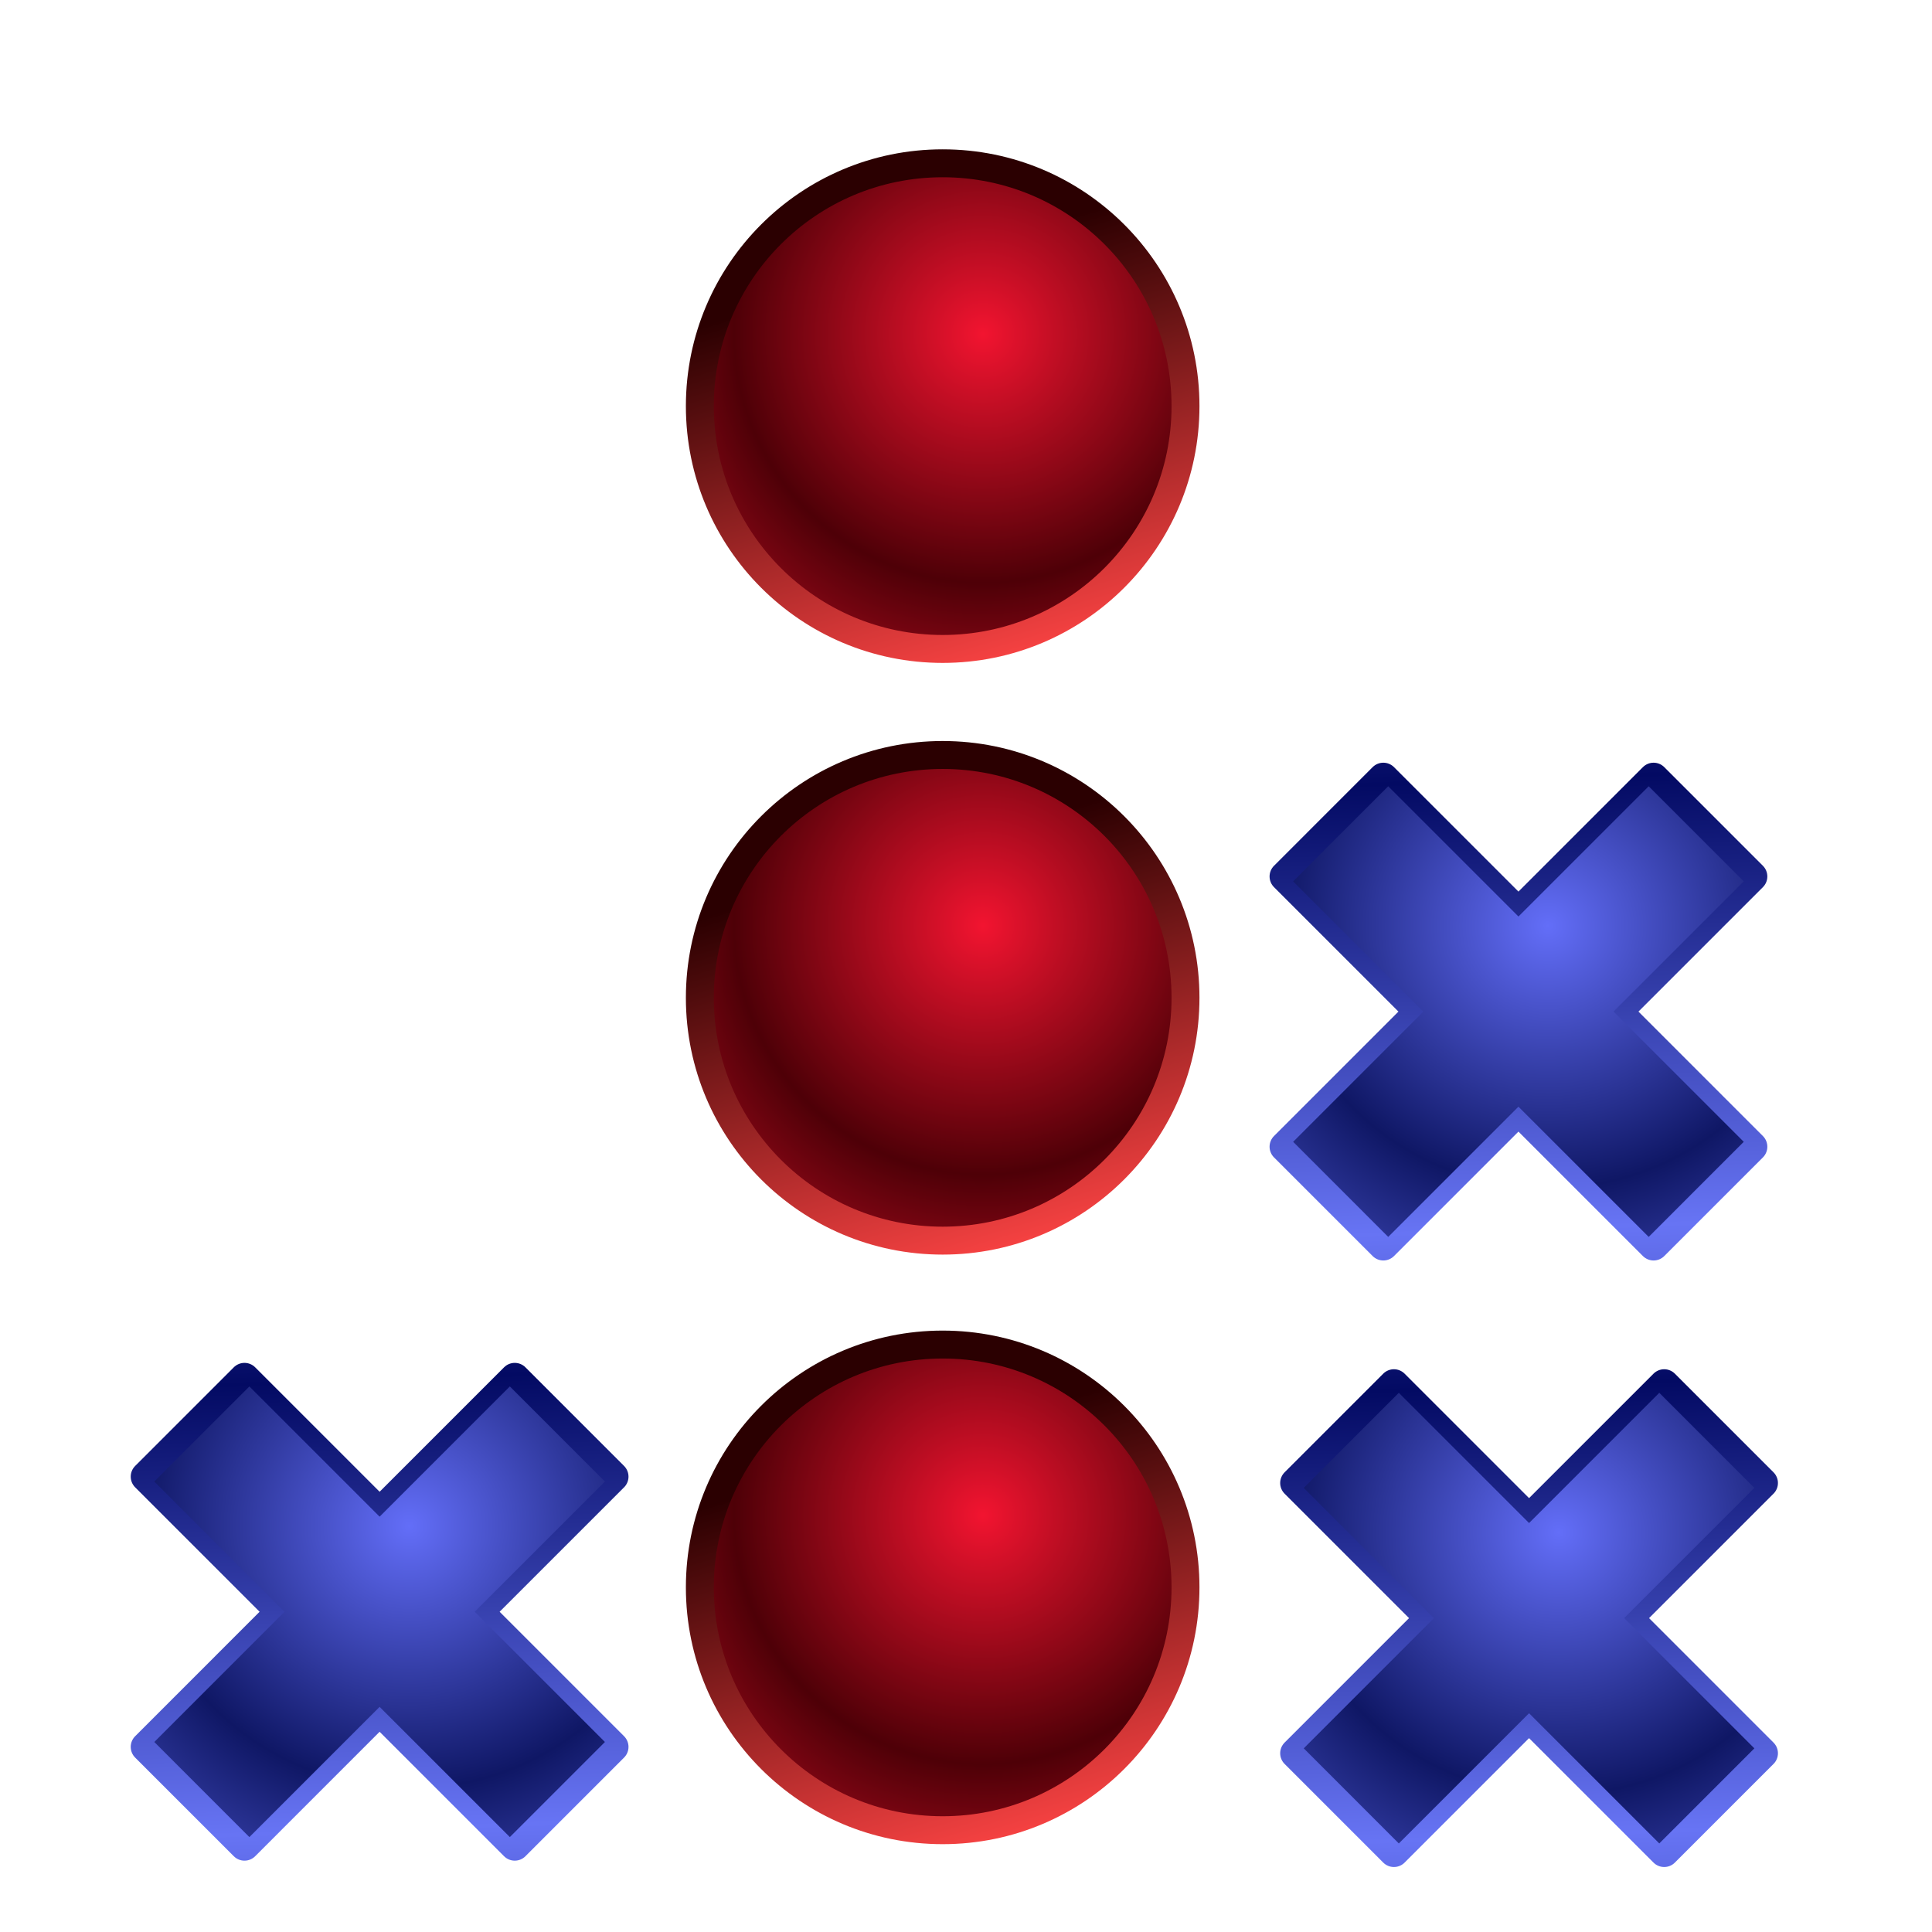 <?xml version="1.0" encoding="UTF-8" standalone="no"?>
<svg
   xmlns:dc="http://purl.org/dc/elements/1.1/"
   xmlns:cc="http://creativecommons.org/ns#"
   xmlns:rdf="http://www.w3.org/1999/02/22-rdf-syntax-ns#"
   xmlns:svg="http://www.w3.org/2000/svg"
   xmlns="http://www.w3.org/2000/svg"
   xmlns:xlink="http://www.w3.org/1999/xlink"
   xmlns:sodipodi="http://sodipodi.sourceforge.net/DTD/sodipodi-0.dtd"
   xmlns:inkscape="http://www.inkscape.org/namespaces/inkscape"
   width="256"
   height="256"
   version="1.1"
   id="svg2"
   inkscape:version="0.91 r13725"
   sodipodi:docname="bovo.svg">
  <sodipodi:namedview
     pagecolor="#ffffff"
     bordercolor="#666666"
     borderopacity="1"
     objecttolerance="10"
     gridtolerance="10"
     guidetolerance="10"
     inkscape:pageopacity="0"
     inkscape:pageshadow="2"
     inkscape:window-width="1920"
     inkscape:window-height="1056"
     id="namedview43"
     showgrid="false"
     inkscape:zoom="3.5585938"
     inkscape:cx="128"
     inkscape:cy="125.92682"
     inkscape:window-x="0"
     inkscape:window-y="0"
     inkscape:window-maximized="1"
     inkscape:current-layer="svg2" />
  <defs
     id="defs4">
    <linearGradient
       id="linearGradient4254">
      <stop
         offset="0"
         style="stop-color:#636ef8;stop-opacity:1"
         id="stop4256" />
      <stop
         offset="1"
         style="stop-color:#0f1765;stop-opacity:1"
         id="stop4258" />
    </linearGradient>
    <linearGradient
       id="linearGradient4230">
      <stop
         id="stop4232"
         style="stop-color:#030a63;stop-opacity:1"
         offset="0" />
      <stop
         id="stop4234"
         style="stop-color:#6774f4;stop-opacity:1"
         offset="1" />
    </linearGradient>
    <linearGradient
       id="linearGradient4198">
      <stop
         id="stop4200"
         style="stop-color:#2b0001;stop-opacity:1"
         offset="0" />
      <stop
         id="stop4202"
         style="stop-color:#f74242;stop-opacity:1"
         offset="1" />
    </linearGradient>
    <linearGradient
       id="linearGradient4183">
      <stop
         id="stop4185"
         offset="0"
         style="stop-color:#f21430;stop-opacity:1" />
      <stop
         id="stop4187"
         offset="1"
         style="stop-color:#4e0007;stop-opacity:1" />
    </linearGradient>
    <linearGradient
       id="linearGradient4258">
      <stop
         style="stop-color:#000019;stop-opacity:1"
         offset="0"
         id="stop7" />
      <stop
         style="stop-color:#000019;stop-opacity:0.291"
         offset="1"
         id="stop9" />
    </linearGradient>
    <linearGradient
       id="linearGradient4223">
      <stop
         style="stop-color:#c6cdd1;stop-opacity:1"
         offset="0"
         id="stop12" />
      <stop
         style="stop-color:#e0e5e7;stop-opacity:1"
         offset="1"
         id="stop14" />
    </linearGradient>
    <linearGradient
       id="linearGradient4217">
      <stop
         offset="0"
         style="stop-color:#1f93b9;stop-opacity:1"
         id="stop17" />
      <stop
         offset="1"
         style="stop-color:#1a5c9b;stop-opacity:1"
         id="stop19" />
    </linearGradient>
    <linearGradient
       id="linearGradient4191">
      <stop
         style="stop-color:#dc2b41;stop-opacity:1"
         offset="0"
         id="stop22" />
      <stop
         style="stop-color:#c61423;stop-opacity:1"
         offset="1"
         id="stop24" />
    </linearGradient>
    <linearGradient
       xlink:href="#linearGradient4217"
       id="linearGradient4197"
       x1="24"
       y1="7"
       x2="24"
       y2="29"
       gradientUnits="userSpaceOnUse"
       gradientTransform="translate(1,0)" />
    <linearGradient
       xlink:href="#linearGradient4191"
       id="linearGradient4207"
       x1="24"
       y1="30"
       x2="24"
       y2="41"
       gradientUnits="userSpaceOnUse"
       gradientTransform="translate(1,2)" />
    <linearGradient
       xlink:href="#linearGradient4191"
       id="linearGradient4215"
       x1="11"
       y1="30"
       x2="11"
       y2="41"
       gradientUnits="userSpaceOnUse"
       gradientTransform="translate(0,2)" />
    <linearGradient
       xlink:href="#linearGradient4223"
       id="linearGradient4229"
       x1="29"
       y1="44"
       x2="29"
       y2="4"
       gradientUnits="userSpaceOnUse"
       gradientTransform="translate(4.53,0.391)" />
    <radialGradient
       xlink:href="#linearGradient4258"
       id="radialGradient4264"
       cx="24"
       cy="24"
       fx="24"
       fy="24"
       r="19"
       gradientUnits="userSpaceOnUse" />
    <radialGradient
       inkscape:collect="always"
       xlink:href="#linearGradient4183"
       id="radialGradient4181"
       cx="121.256"
       cy="106.362"
       fx="121.256"
       fy="106.362"
       r="32.976"
       gradientUnits="userSpaceOnUse"
       spreadMethod="reflect"
       gradientTransform="translate(8.992,94.419)" />
    <linearGradient
       inkscape:collect="always"
       xlink:href="#linearGradient4198"
       id="linearGradient4195"
       x1="111.604"
       y1="97.089"
       x2="126.973"
       y2="148.795"
       gradientUnits="userSpaceOnUse"
       gradientTransform="translate(8.992,94.419)" />
    <radialGradient
       inkscape:collect="always"
       xlink:href="#linearGradient4183"
       id="radialGradient4206"
       gradientUnits="userSpaceOnUse"
       gradientTransform="translate(8.992,16.299)"
       spreadMethod="reflect"
       cx="121.256"
       cy="106.362"
       fx="121.256"
       fy="106.362"
       r="32.976" />
    <linearGradient
       inkscape:collect="always"
       xlink:href="#linearGradient4198"
       id="linearGradient4208"
       gradientUnits="userSpaceOnUse"
       gradientTransform="translate(8.992,16.299)"
       x1="111.604"
       y1="97.089"
       x2="126.973"
       y2="148.795" />
    <radialGradient
       inkscape:collect="always"
       xlink:href="#linearGradient4183"
       id="radialGradient4212"
       gradientUnits="userSpaceOnUse"
       gradientTransform="translate(8.992,-62.103)"
       spreadMethod="reflect"
       cx="121.256"
       cy="106.362"
       fx="121.256"
       fy="106.362"
       r="32.976" />
    <linearGradient
       inkscape:collect="always"
       xlink:href="#linearGradient4198"
       id="linearGradient4214"
       gradientUnits="userSpaceOnUse"
       gradientTransform="translate(8.992,-62.103)"
       x1="111.604"
       y1="97.089"
       x2="126.973"
       y2="148.795" />
    <linearGradient
       inkscape:collect="always"
       xlink:href="#linearGradient4230"
       id="linearGradient4227"
       x1="45.985"
       y1="182.937"
       x2="48.153"
       y2="242.511"
       gradientUnits="userSpaceOnUse"
       spreadMethod="reflect" />
    <radialGradient
       inkscape:collect="always"
       xlink:href="#linearGradient4254"
       id="radialGradient4252"
       cx="54.235"
       cy="202.608"
       fx="54.235"
       fy="202.608"
       r="29.012"
       gradientTransform="matrix(1.238,0.017,-0.017,1.198,-9.46,-41.446)"
       gradientUnits="userSpaceOnUse"
       spreadMethod="reflect" />
    <linearGradient
       inkscape:collect="always"
       xlink:href="#linearGradient4230"
       id="linearGradient4270"
       gradientUnits="userSpaceOnUse"
       spreadMethod="reflect"
       x1="45.985"
       y1="182.937"
       x2="48.153"
       y2="242.511" />
    <radialGradient
       inkscape:collect="always"
       xlink:href="#linearGradient4254"
       id="radialGradient4272"
       gradientUnits="userSpaceOnUse"
       gradientTransform="matrix(1.238,0.017,-0.017,1.198,-9.46,-41.446)"
       spreadMethod="reflect"
       cx="54.235"
       cy="202.608"
       fx="54.235"
       fy="202.608"
       r="29.012" />
    <linearGradient
       inkscape:collect="always"
       xlink:href="#linearGradient4230"
       id="linearGradient4280"
       gradientUnits="userSpaceOnUse"
       spreadMethod="reflect"
       x1="45.985"
       y1="182.937"
       x2="48.153"
       y2="242.511" />
    <radialGradient
       inkscape:collect="always"
       xlink:href="#linearGradient4254"
       id="radialGradient4282"
       gradientUnits="userSpaceOnUse"
       gradientTransform="matrix(1.238,0.017,-0.017,1.198,-9.46,-41.446)"
       spreadMethod="reflect"
       cx="54.235"
       cy="202.608"
       fx="54.235"
       fy="202.608"
       r="29.012" />
  </defs>
  <circle
     style="opacity:1;fill:url(#radialGradient4181);fill-opacity:1;stroke:url(#linearGradient4195);stroke-width:3.7;stroke-linecap:round;stroke-linejoin:round;stroke-miterlimit:4;stroke-dasharray:none;stroke-dashoffset:0;stroke-opacity:1"
     id="path4173"
     cx="124.909"
     cy="210.336"
     r="32.176" />
  <circle
     r="32.176"
     cy="132.215"
     cx="124.909"
     id="circle4204"
     style="opacity:1;fill:url(#radialGradient4206);fill-opacity:1;stroke:url(#linearGradient4208);stroke-width:3.7;stroke-linecap:round;stroke-linejoin:round;stroke-miterlimit:4;stroke-dasharray:none;stroke-dashoffset:0;stroke-opacity:1" />
  <circle
     style="opacity:1;fill:url(#radialGradient4212);fill-opacity:1;stroke:url(#linearGradient4214);stroke-width:3.7;stroke-linecap:round;stroke-linejoin:round;stroke-miterlimit:4;stroke-dasharray:none;stroke-dashoffset:0;stroke-opacity:1"
     id="circle4210"
     cx="124.909"
     cy="53.813"
     r="32.176" />
  <g
     id="g4260">
    <path
       id="rect4216"
       d="M 32.395 182.588 L 19.322 195.662 L 37.227 213.566 L 19.322 231.473 L 32.395 244.547 L 50.301 226.641 L 68.207 244.547 L 81.279 231.473 L 63.375 213.566 L 81.279 195.662 L 68.207 182.588 L 50.301 200.494 L 32.395 182.588 z "
       style="opacity:1;fill:#5368f0;fill-opacity:1;stroke:url(#linearGradient4227);stroke-width:4;stroke-linecap:round;stroke-linejoin:round;stroke-miterlimit:4;stroke-dasharray:none;stroke-dashoffset:0;stroke-opacity:1" />
    <path
       inkscape:connector-curvature="0"
       style="opacity:1;fill:url(#radialGradient4252);fill-opacity:1;stroke:none;stroke-width:4;stroke-linecap:round;stroke-linejoin:round;stroke-miterlimit:4;stroke-dasharray:none;stroke-dashoffset:0;stroke-opacity:1"
       d="M 33.044,183.712 20.446,196.312 37.701,213.566 20.446,230.823 33.044,243.423 50.301,226.166 67.557,243.423 80.155,230.823 62.901,213.566 80.155,196.312 67.557,183.712 50.301,200.968 33.044,183.712 Z"
       id="path4244" />
  </g>
  <g
     id="g4264"
     transform="translate(152.307,0.843)">
    <path
       style="opacity:1;fill:#5368f0;fill-opacity:1;stroke:url(#linearGradient4270);stroke-width:4;stroke-linecap:round;stroke-linejoin:round;stroke-miterlimit:4;stroke-dasharray:none;stroke-dashoffset:0;stroke-opacity:1"
       d="m 32.395,182.588 -13.072,13.074 17.904,17.904 -17.904,17.906 13.072,13.074 17.906,-17.906 17.906,17.906 L 81.279,231.473 63.375,213.566 81.279,195.662 68.207,182.588 50.301,200.494 32.395,182.588 Z"
       id="path4266"
       inkscape:connector-curvature="0" />
    <path
       id="path4268"
       d="M 33.044,183.712 20.446,196.312 37.701,213.566 20.446,230.823 33.044,243.423 50.301,226.166 67.557,243.423 80.155,230.823 62.901,213.566 80.155,196.312 67.557,183.712 50.301,200.968 33.044,183.712 Z"
       style="opacity:1;fill:url(#radialGradient4272);fill-opacity:1;stroke:none;stroke-width:4;stroke-linecap:round;stroke-linejoin:round;stroke-miterlimit:4;stroke-dasharray:none;stroke-dashoffset:0;stroke-opacity:1"
       inkscape:connector-curvature="0" />
  </g>
  <g
     transform="translate(150.902,-79.526)"
     id="g4274">
    <path
       inkscape:connector-curvature="0"
       id="path4276"
       d="m 32.395,182.588 -13.072,13.074 17.904,17.904 -17.904,17.906 13.072,13.074 17.906,-17.906 17.906,17.906 L 81.279,231.473 63.375,213.566 81.279,195.662 68.207,182.588 50.301,200.494 32.395,182.588 Z"
       style="opacity:1;fill:#5368f0;fill-opacity:1;stroke:url(#linearGradient4280);stroke-width:4;stroke-linecap:round;stroke-linejoin:round;stroke-miterlimit:4;stroke-dasharray:none;stroke-dashoffset:0;stroke-opacity:1" />
    <path
       inkscape:connector-curvature="0"
       style="opacity:1;fill:url(#radialGradient4282);fill-opacity:1;stroke:none;stroke-width:4;stroke-linecap:round;stroke-linejoin:round;stroke-miterlimit:4;stroke-dasharray:none;stroke-dashoffset:0;stroke-opacity:1"
       d="M 33.044,183.712 20.446,196.312 37.701,213.566 20.446,230.823 33.044,243.423 50.301,226.166 67.557,243.423 80.155,230.823 62.901,213.566 80.155,196.312 67.557,183.712 50.301,200.968 33.044,183.712 Z"
       id="path4278" />
  </g>
</svg>

